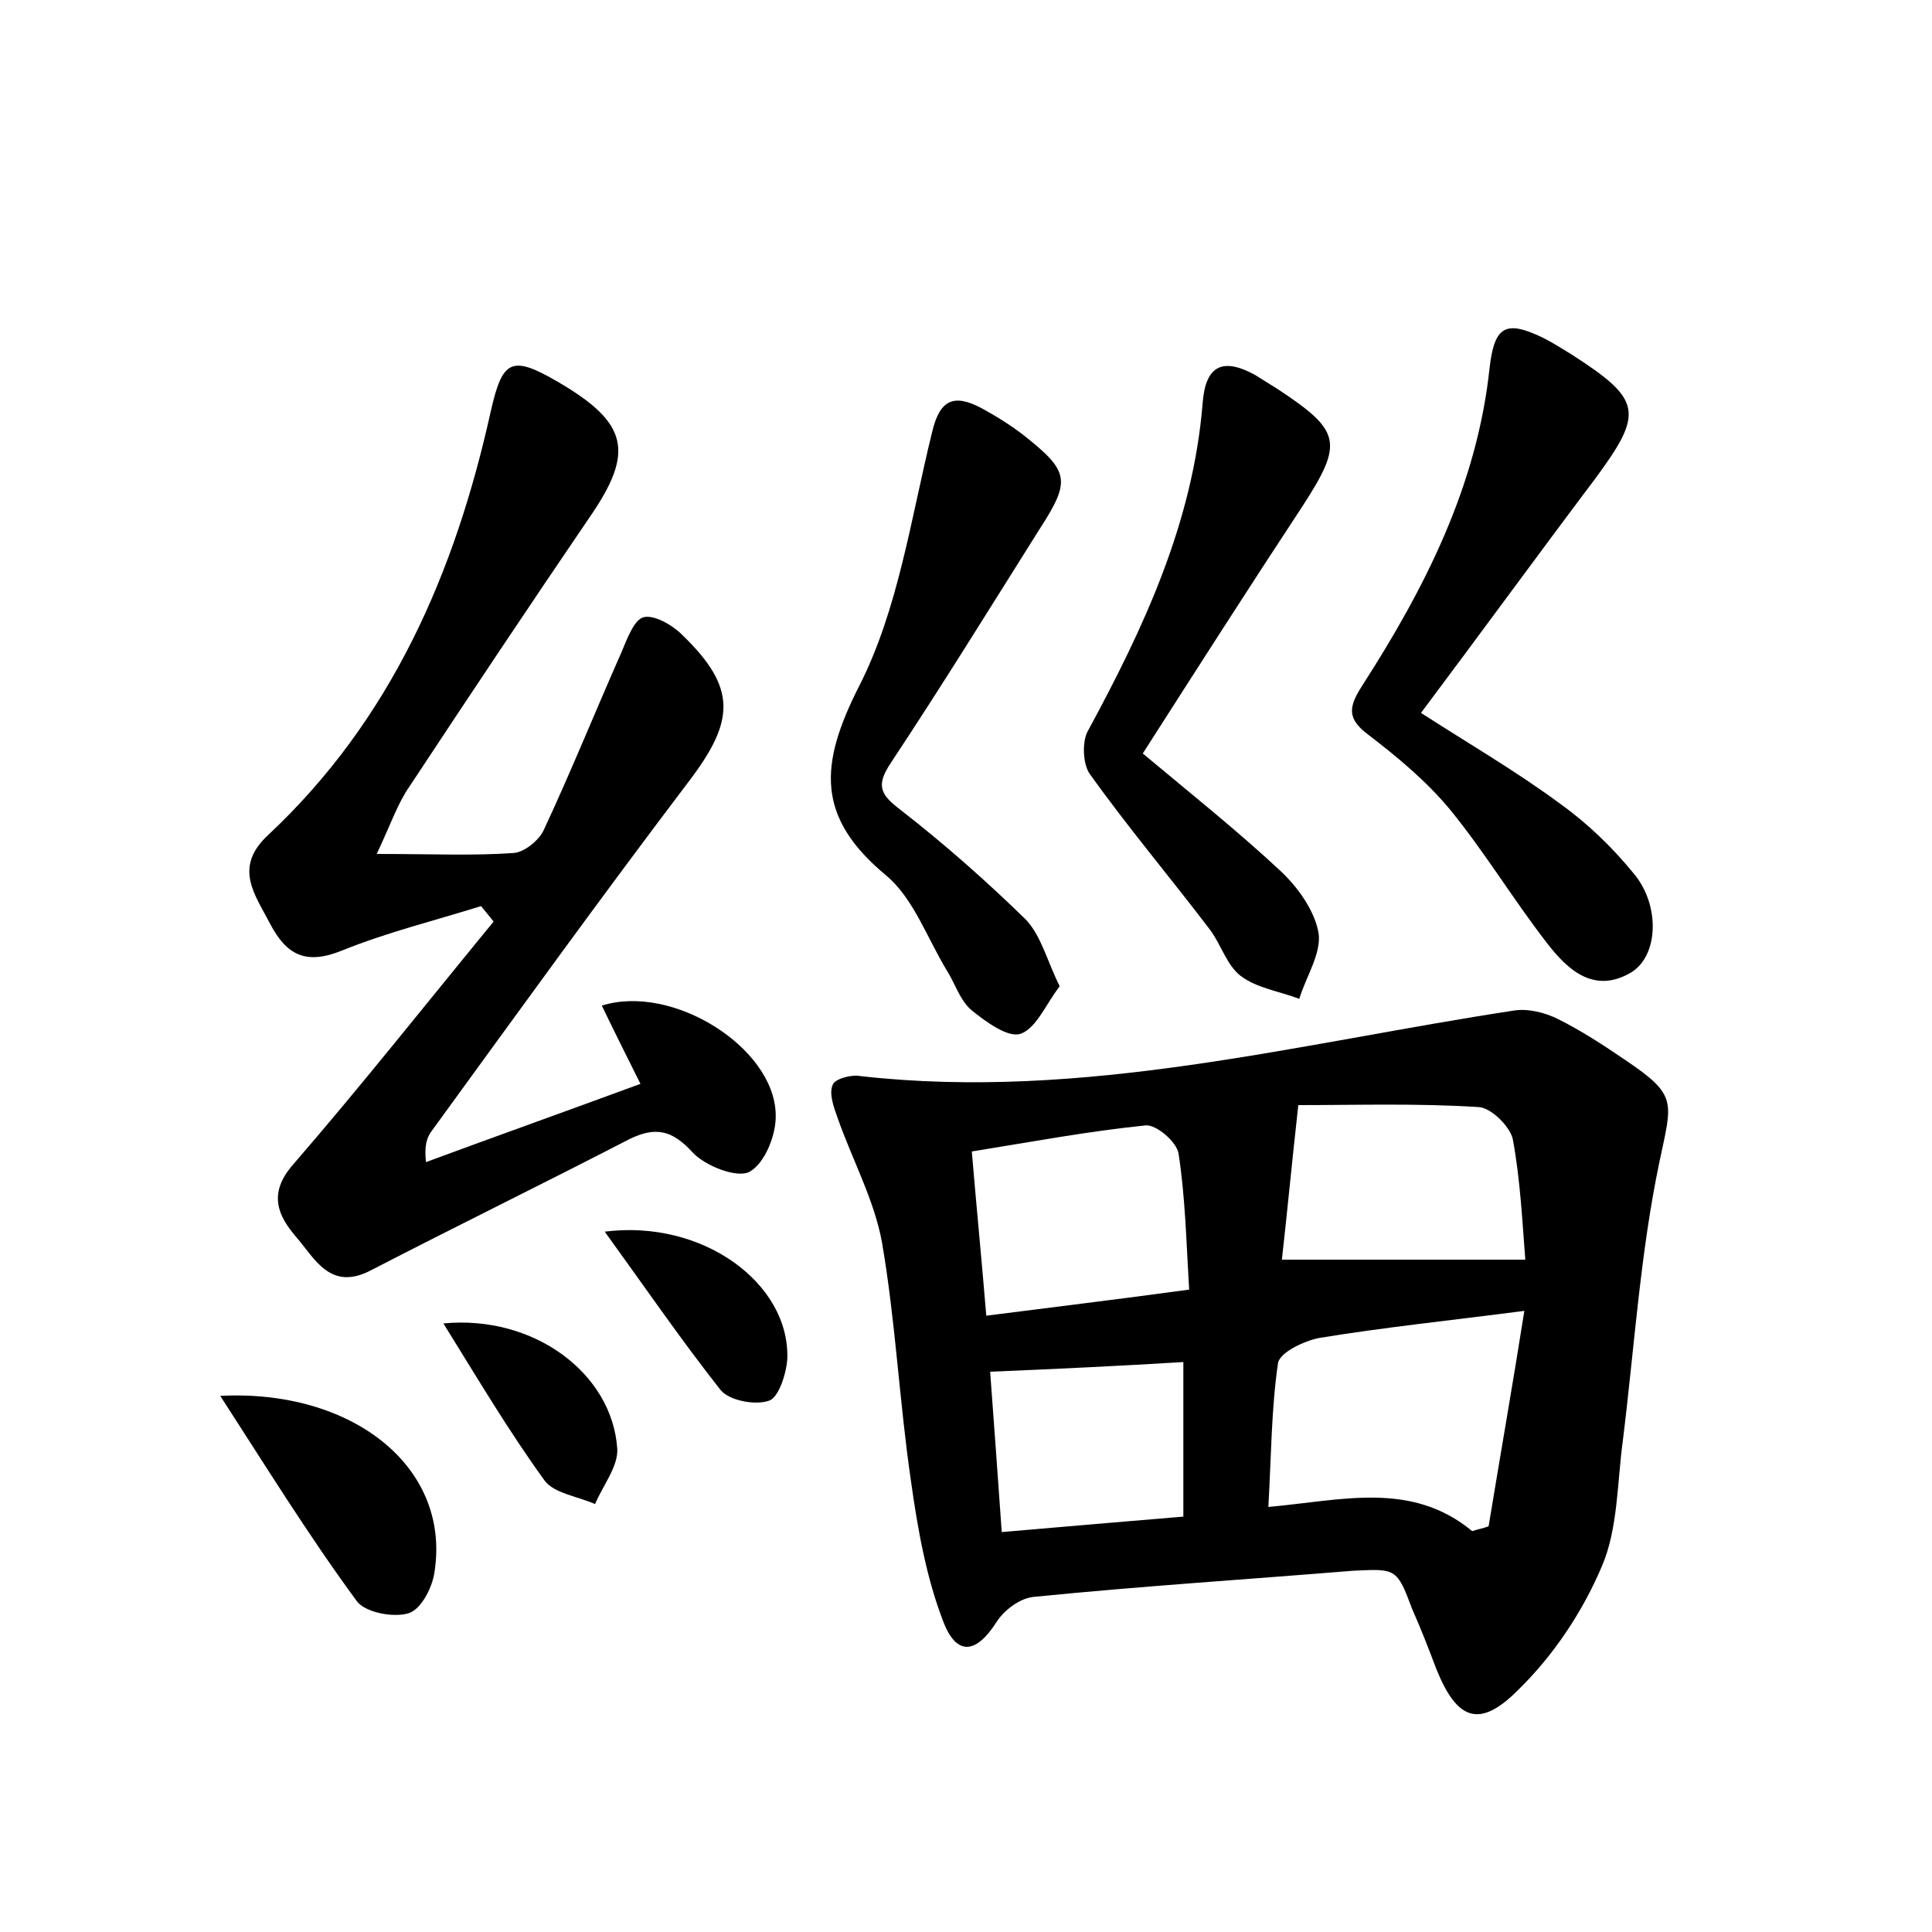 <?xml version="1.0" encoding="utf-8"?>
<!-- Generator: Adobe Illustrator 22.0.0, SVG Export Plug-In . SVG Version: 6.00 Build 0)  -->
<svg version="1.1" id="图层_1" xmlns="http://www.w3.org/2000/svg" xmlns:xlink="http://www.w3.org/1999/xlink" x="0px" y="0px"
	 viewBox="0 0 200 200" style="enable-background:new 0 0 200 200;" xml:space="preserve">
<style type="text/css">
	.st1{fill:#010000;}
	.st4{fill:#fbfafc;}
</style>
<g>
	
	<path d="M140.1,162.6c-11,0.9-22,1.6-33,2.7c-1.5,0.1-3.2,1.4-4,2.7c-2,3.1-4,3.5-5.4,0c-1.8-4.6-2.7-9.7-3.4-14.7
		c-1.2-8.2-1.6-16.6-3-24.7c-0.8-4.4-3.1-8.6-4.6-12.9c-0.4-1.1-0.9-2.5-0.5-3.4c0.2-0.6,1.9-1.1,2.9-0.9
		c23.1,2.6,45.3-3.4,67.7-6.8c1.4-0.2,3.1,0.2,4.5,0.9c2.4,1.2,4.7,2.7,6.9,4.2c5.5,3.7,4.9,4.3,3.6,10.5c-2,9.5-2.6,19.2-3.8,28.9
		c-0.6,4.4-0.5,9.2-2.2,13.1c-2,4.7-5,9.2-8.7,12.8c-4,4-6.3,3-8.4-2.2c-0.8-2.1-1.6-4.2-2.5-6.2
		C144.6,162.3,144.5,162.4,140.1,162.6z M152.4,158.5c0.6-0.2,1.2-0.3,1.7-0.5c1.2-7.3,2.5-14.7,3.7-22.3c-7.7,1-14.5,1.7-21.2,2.8
		c-1.6,0.3-4.1,1.5-4.3,2.6c-0.7,4.8-0.7,9.7-1,14.9C139,155.3,146.1,153.3,152.4,158.5z M157.9,130.4c-0.3-3.7-0.5-8.2-1.3-12.5
		c-0.3-1.3-2.3-3.3-3.6-3.3c-6.3-0.4-12.6-0.2-18.6-0.2c-0.7,6.3-1.2,11.6-1.7,16C141.2,130.4,149.1,130.4,157.9,130.4z
		 M102.1,136.2c7-0.9,13.7-1.7,21-2.7c-0.3-5-0.4-9.6-1.1-14.1c-0.2-1.2-2.3-3-3.4-2.9c-5.9,0.6-11.8,1.7-18,2.7
		C101.1,125.1,101.6,130.2,102.1,136.2z M102.5,142c0.4,5.4,0.8,10.9,1.2,16.6c6.8-0.6,12.9-1.1,18.8-1.6c0-5.8,0-10.9,0-16
		C115.9,141.4,109.7,141.7,102.5,142z"/>
	<path d="M39,88.4c5.7,0,10,0.2,14.2-0.1c1.1-0.1,2.6-1.3,3.1-2.4c2.8-6,5.3-12.2,8-18.3c0.6-1.4,1.3-3.4,2.3-3.7
		c1.1-0.3,3,0.8,4,1.8c5.7,5.5,5.5,8.9,0.7,15.2c-9.1,12-17.9,24.2-26.7,36.3c-0.4,0.6-0.7,1.4-0.5,3.1c7.3-2.7,14.6-5.3,22.2-8.1
		c-1.4-2.8-2.7-5.4-4-8.1c7.3-2.3,17.8,4.3,18,11.2c0.1,2.1-1.1,5.1-2.7,6c-1.3,0.7-4.6-0.6-5.9-2c-2.1-2.3-3.8-2.7-6.5-1.4
		c-8.9,4.6-17.9,9-26.8,13.6c-4.2,2.2-5.8-1.2-7.7-3.4c-1.9-2.2-3-4.5-0.4-7.5c7.1-8.2,13.9-16.8,20.8-25.2
		c-0.4-0.5-0.9-1.1-1.3-1.6c-4.8,1.5-9.7,2.7-14.4,4.6c-3.7,1.5-5.7,0.5-7.4-2.7c-1.6-3.1-3.9-5.9-0.2-9.3
		c12.7-11.9,19.3-27.1,23-43.8c1.2-5.3,2.1-5.9,6.9-3.1c7.4,4.3,8,7.3,3.3,14.1C54.8,62.7,48.6,72,42.4,81.4
		C41.2,83.1,40.5,85.2,39,88.4z"/>
	<path d="M147.1,73.8c4.8,3.1,9.8,6,14.4,9.4c2.8,2,5.4,4.5,7.6,7.2c2.8,3.3,2.6,8.6-0.3,10.3c-3.8,2.2-6.5-0.3-8.6-3
		c-3.5-4.5-6.5-9.5-10.1-13.9c-2.4-2.9-5.4-5.4-8.4-7.7c-2.3-1.7-2.1-2.9-0.7-5.1c6.5-10.1,11.9-20.7,13.2-32.9
		c0.5-4.4,1.7-5,5.6-3.1c1,0.5,1.9,1.1,2.9,1.7c7.3,4.7,7.5,6,2.4,12.9C159,57.7,153.1,65.8,147.1,73.8z"/>
	<path d="M118.3,78c4.9,4.1,9.8,8,14.3,12.2c1.8,1.7,3.5,4.1,3.9,6.4c0.3,2.1-1.3,4.5-2,6.8c-2.1-0.8-4.4-1.1-6.1-2.4
		c-1.4-1.1-2-3.2-3.1-4.7c-4.1-5.4-8.5-10.6-12.5-16.2c-0.7-1-0.8-3.3-0.2-4.4c5.8-10.7,10.9-21.6,11.9-34c0.3-3.9,2.1-4.7,5.4-2.9
		c0.8,0.5,1.6,1,2.4,1.5c6.5,4.3,6.8,5.5,2.6,12C129.3,60.8,123.8,69.4,118.3,78z"/>
	<path d="M109.7,102.1c-1.4,1.8-2.4,4.3-4,4.9c-1.3,0.5-3.6-1.2-5.1-2.4c-1.2-1-1.7-2.7-2.5-4c-2.1-3.4-3.5-7.6-6.4-10
		c-7.2-6-6.9-11.4-2.8-19.5c4.1-8,5.4-17.5,7.6-26.4c0.8-3.4,2.3-3.9,5-2.5c1.5,0.8,3.1,1.8,4.4,2.8c4.8,3.8,5,4.7,1.7,9.8
		c-5.1,8.1-10.1,16.2-15.4,24.2c-1.6,2.4-1,3.3,1.1,4.9c4.5,3.5,8.8,7.3,12.9,11.3C107.8,96.9,108.4,99.5,109.7,102.1z"/>
	<path d="M22.8,144.5c13.5-0.7,23.8,7.2,22.2,18.1c-0.2,1.7-1.4,4-2.7,4.4c-1.6,0.5-4.6-0.1-5.4-1.3
		C31.9,158.9,27.4,151.6,22.8,144.5z"/>
	<path d="M62.6,127.5c10.2-1.3,19.2,5.4,18.9,13.2c-0.1,1.5-0.9,4-1.9,4.3c-1.4,0.5-4.1,0-5-1.1C70.5,138.7,66.8,133.3,62.6,127.5z"
		/>
	<path d="M45.9,137c9.4-0.9,17.5,5.2,18,13c0.1,1.8-1.5,3.8-2.3,5.7c-1.8-0.8-4.2-1.1-5.2-2.4C52.7,148.2,49.5,142.8,45.9,137z"/>
	
	
	
	
</g>
</svg>
